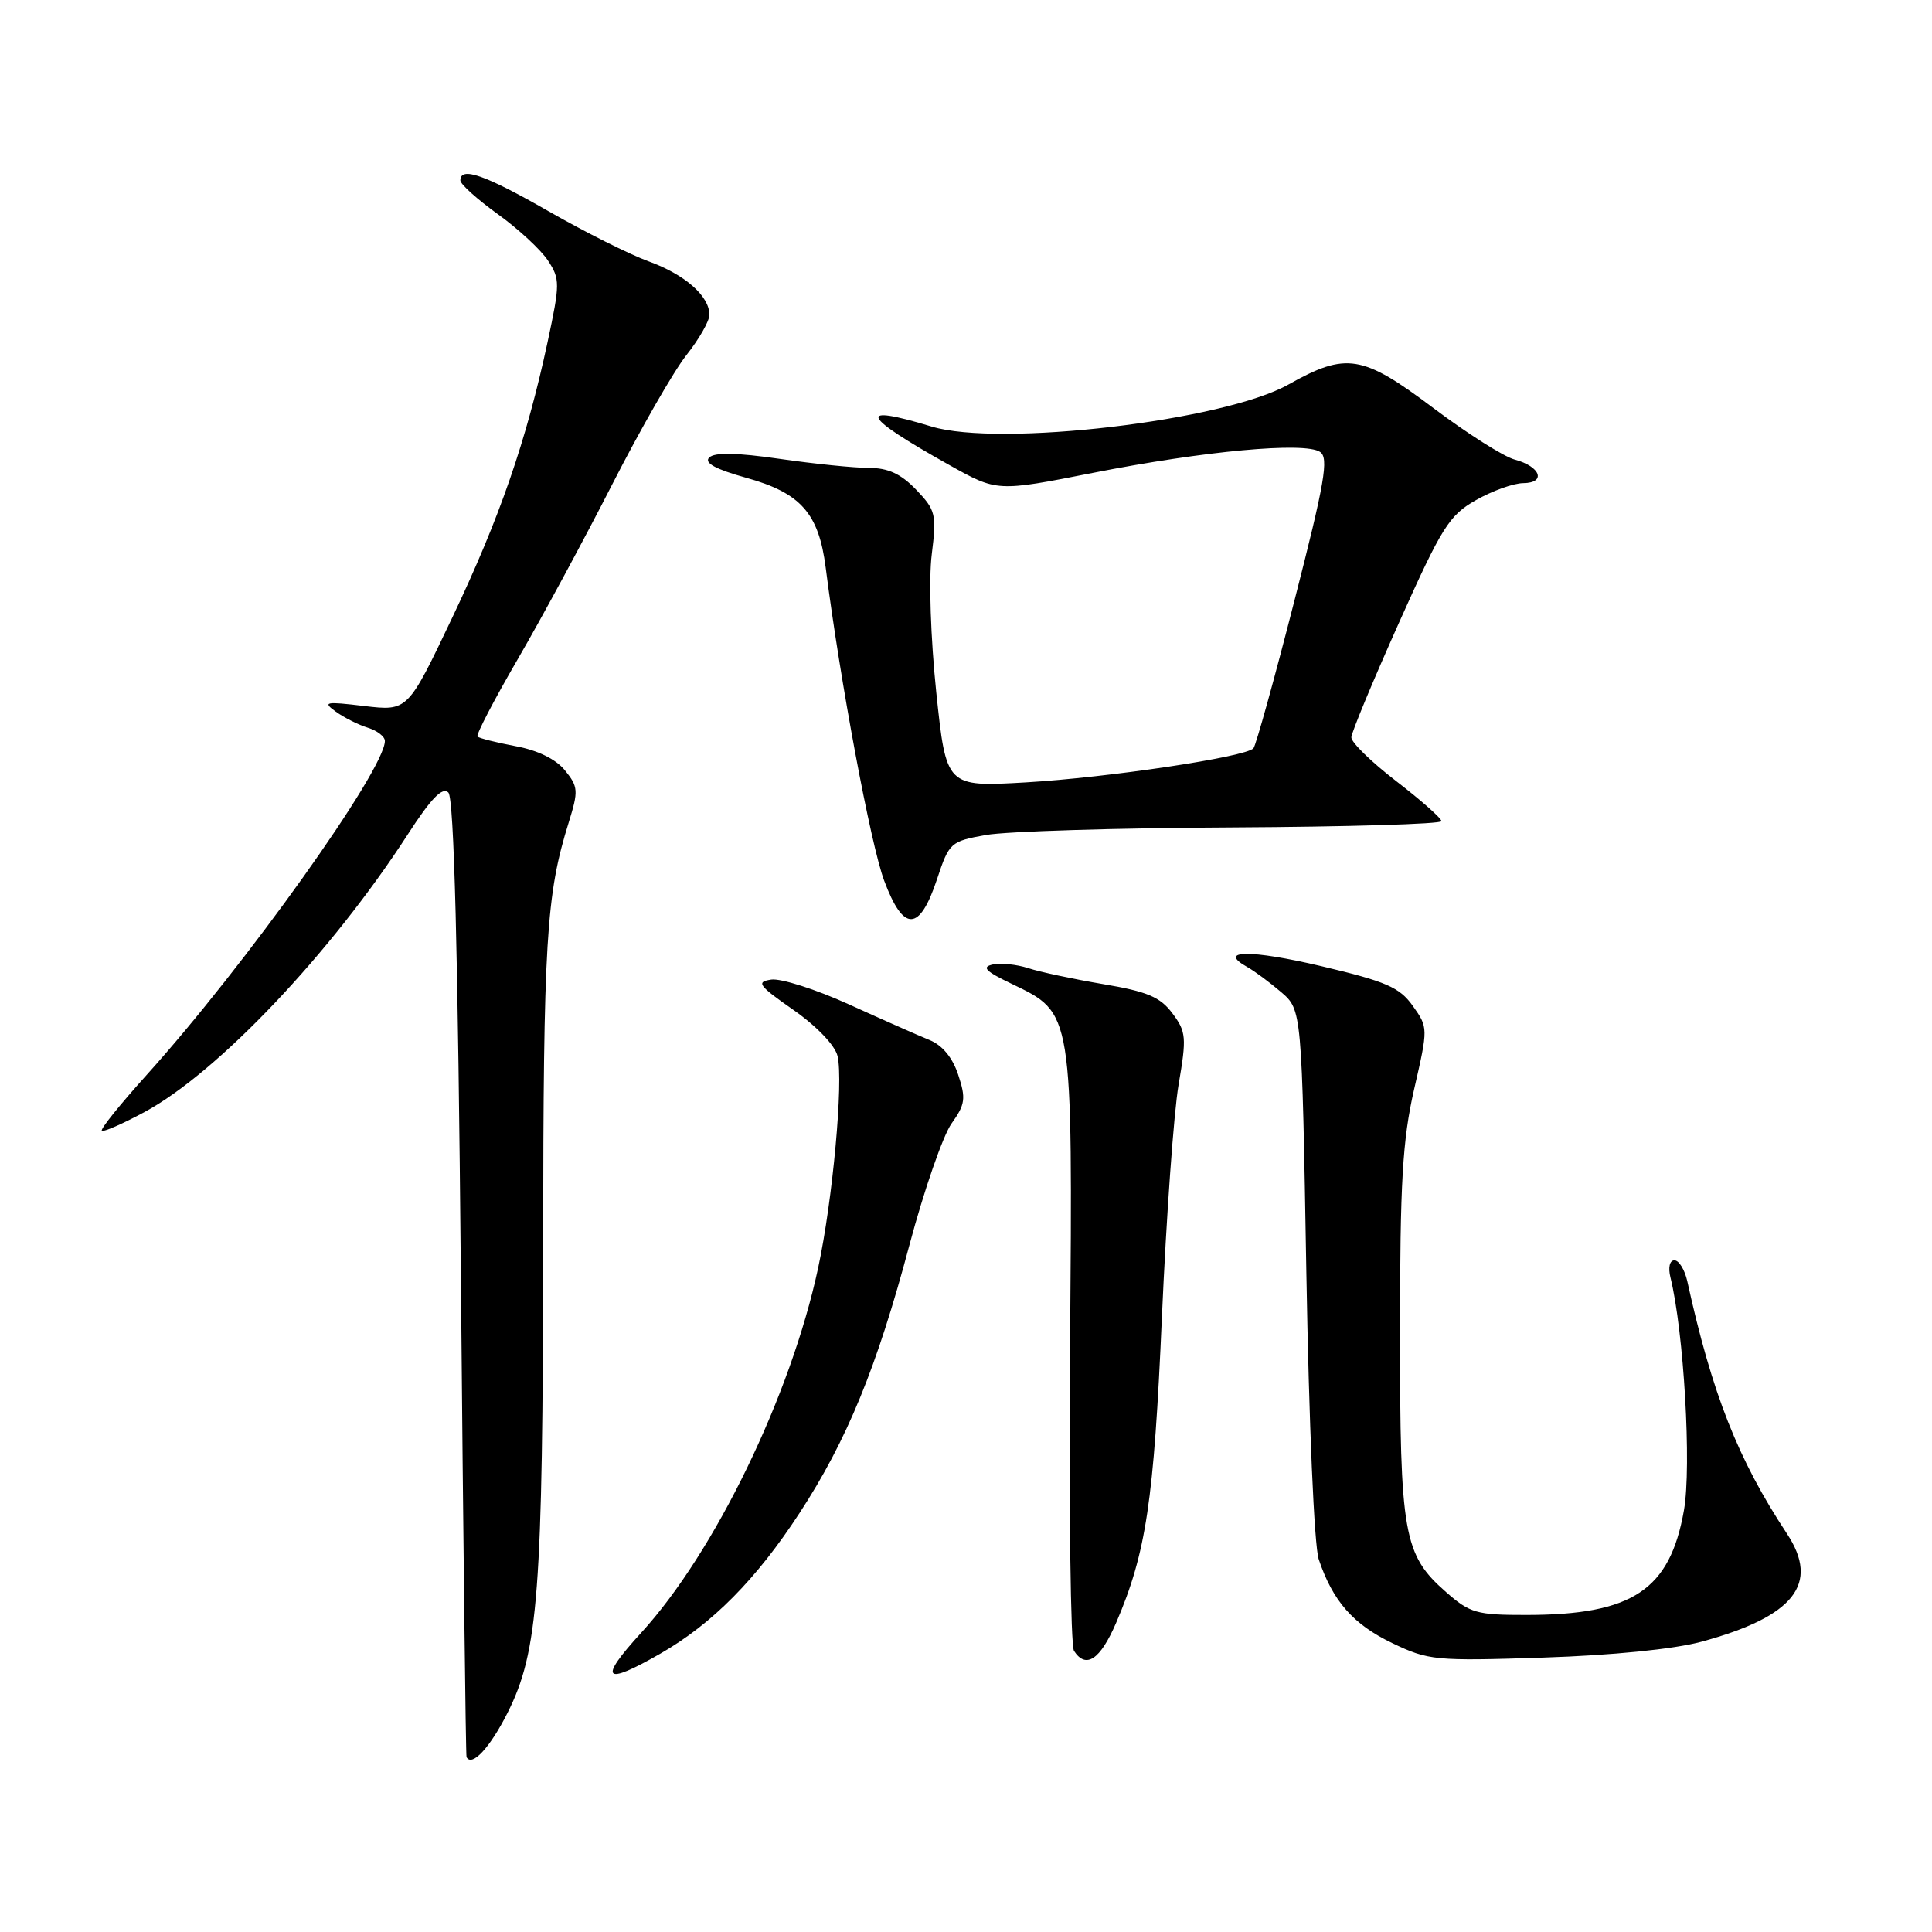 <?xml version="1.0" encoding="UTF-8" standalone="no"?>
<!DOCTYPE svg PUBLIC "-//W3C//DTD SVG 1.1//EN" "http://www.w3.org/Graphics/SVG/1.1/DTD/svg11.dtd" >
<svg xmlns="http://www.w3.org/2000/svg" xmlns:xlink="http://www.w3.org/1999/xlink" version="1.1" viewBox="0 0 256 256">
 <g >
 <path fill="currentColor"
d=" M 67.25 226.96 C 71.34 218.84 71.93 210.96 71.97 164.89 C 72.00 124.55 72.36 118.59 75.36 108.97 C 76.66 104.79 76.62 104.25 74.87 102.09 C 73.67 100.60 71.25 99.41 68.31 98.87 C 65.76 98.39 63.49 97.82 63.27 97.60 C 63.05 97.38 65.45 92.77 68.60 87.35 C 71.75 81.93 77.38 71.52 81.11 64.21 C 84.85 56.89 89.27 49.18 90.95 47.06 C 92.63 44.94 94.00 42.54 94.00 41.72 C 94.00 39.23 90.76 36.38 85.94 34.63 C 83.43 33.72 77.47 30.73 72.68 27.99 C 64.25 23.16 61.00 22.02 61.00 23.91 C 61.00 24.40 63.23 26.41 65.95 28.37 C 68.68 30.33 71.67 33.10 72.61 34.53 C 74.22 36.98 74.21 37.60 72.56 45.31 C 69.74 58.43 66.21 68.64 59.91 81.87 C 54.03 94.23 54.03 94.23 48.26 93.55 C 43.09 92.93 42.71 93.01 44.50 94.30 C 45.60 95.09 47.51 96.05 48.75 96.43 C 49.99 96.82 51.00 97.60 51.00 98.18 C 51.00 102.01 32.50 127.94 19.40 142.47 C 15.94 146.31 13.28 149.61 13.49 149.82 C 13.70 150.03 16.24 148.92 19.15 147.35 C 28.84 142.13 43.87 126.28 54.03 110.57 C 57.12 105.79 58.63 104.23 59.41 105.01 C 60.16 105.76 60.68 125.84 61.07 169.30 C 61.38 204.06 61.71 232.65 61.82 232.83 C 62.54 234.15 64.93 231.57 67.25 226.96 Z  M 87.51 219.11 C 94.37 215.17 100.21 209.28 105.94 200.49 C 112.22 190.87 116.19 181.20 120.51 164.95 C 122.44 157.71 124.95 150.48 126.08 148.88 C 127.90 146.34 128.01 145.55 126.97 142.42 C 126.22 140.13 124.86 138.49 123.15 137.80 C 121.69 137.21 116.90 135.09 112.50 133.09 C 108.10 131.09 103.46 129.61 102.19 129.80 C 100.15 130.11 100.49 130.58 105.15 133.83 C 108.22 135.98 110.65 138.52 110.98 139.93 C 111.78 143.30 110.34 159.03 108.41 168.00 C 104.79 184.91 94.71 205.69 84.96 216.35 C 79.23 222.62 79.98 223.43 87.51 219.11 Z  M 147.89 215.04 C 151.87 205.77 152.90 198.91 153.96 174.50 C 154.54 161.30 155.53 147.45 156.17 143.71 C 157.24 137.47 157.18 136.71 155.35 134.27 C 153.74 132.11 152.02 131.38 146.17 130.40 C 142.21 129.73 137.74 128.78 136.24 128.28 C 134.73 127.79 132.62 127.57 131.55 127.80 C 130.03 128.13 130.58 128.70 134.05 130.36 C 142.20 134.28 142.13 133.80 141.79 178.50 C 141.63 199.95 141.86 218.06 142.31 218.75 C 143.89 221.19 145.78 219.93 147.89 215.04 Z  M 225.44 217.54 C 237.73 214.20 241.17 209.87 236.78 203.22 C 230.30 193.41 226.86 184.70 223.57 169.75 C 223.23 168.24 222.47 167.00 221.87 167.00 C 221.24 167.00 221.02 167.95 221.34 169.25 C 223.12 176.45 224.16 194.30 223.13 200.13 C 221.27 210.69 216.32 213.98 202.28 213.99 C 195.66 214.00 194.78 213.75 191.60 210.95 C 185.97 206.01 185.50 203.32 185.51 176.50 C 185.51 156.65 185.84 151.09 187.38 144.33 C 189.25 136.20 189.24 136.15 187.20 133.28 C 185.45 130.82 183.67 130.05 175.08 128.02 C 165.71 125.81 161.21 125.86 165.26 128.13 C 166.23 128.67 168.25 130.17 169.76 131.46 C 172.50 133.82 172.50 133.82 173.10 168.66 C 173.44 188.57 174.14 204.84 174.74 206.62 C 176.59 212.14 179.30 215.23 184.46 217.71 C 189.28 220.02 190.16 220.11 204.50 219.64 C 213.65 219.34 221.82 218.52 225.44 217.54 Z  M 124.16 116.50 C 125.77 111.64 125.95 111.48 130.66 110.64 C 133.32 110.16 147.99 109.71 163.25 109.64 C 178.51 109.56 191.00 109.19 191.00 108.81 C 191.00 108.43 188.30 106.04 185.00 103.50 C 181.70 100.96 179.02 98.35 179.06 97.69 C 179.09 97.04 181.93 90.20 185.38 82.50 C 191.04 69.85 192.02 68.28 195.57 66.27 C 197.73 65.04 200.55 64.03 201.83 64.02 C 204.92 63.99 204.14 61.81 200.71 60.90 C 199.25 60.51 194.41 57.44 189.96 54.09 C 180.53 46.99 178.39 46.64 170.73 50.95 C 162.20 55.76 132.47 59.26 123.44 56.52 C 113.34 53.46 114.09 55.07 125.81 61.63 C 132.12 65.16 132.12 65.16 144.81 62.66 C 159.55 59.75 172.88 58.52 174.91 59.88 C 176.10 60.67 175.55 63.88 171.50 79.66 C 168.85 90.02 166.41 98.79 166.09 99.15 C 165.05 100.31 146.85 103.03 135.94 103.67 C 125.38 104.28 125.38 104.28 124.06 91.73 C 123.32 84.60 123.05 76.72 123.46 73.48 C 124.12 68.15 123.99 67.60 121.40 64.89 C 119.37 62.78 117.68 62.00 115.11 62.00 C 113.18 62.00 107.87 61.46 103.30 60.80 C 97.61 59.98 94.68 59.92 93.97 60.63 C 93.27 61.33 94.81 62.18 98.88 63.31 C 106.11 65.32 108.49 68.01 109.41 75.22 C 111.33 90.30 115.37 111.92 117.16 116.70 C 119.72 123.55 121.84 123.49 124.16 116.50 Z "/>
</g>
</svg>